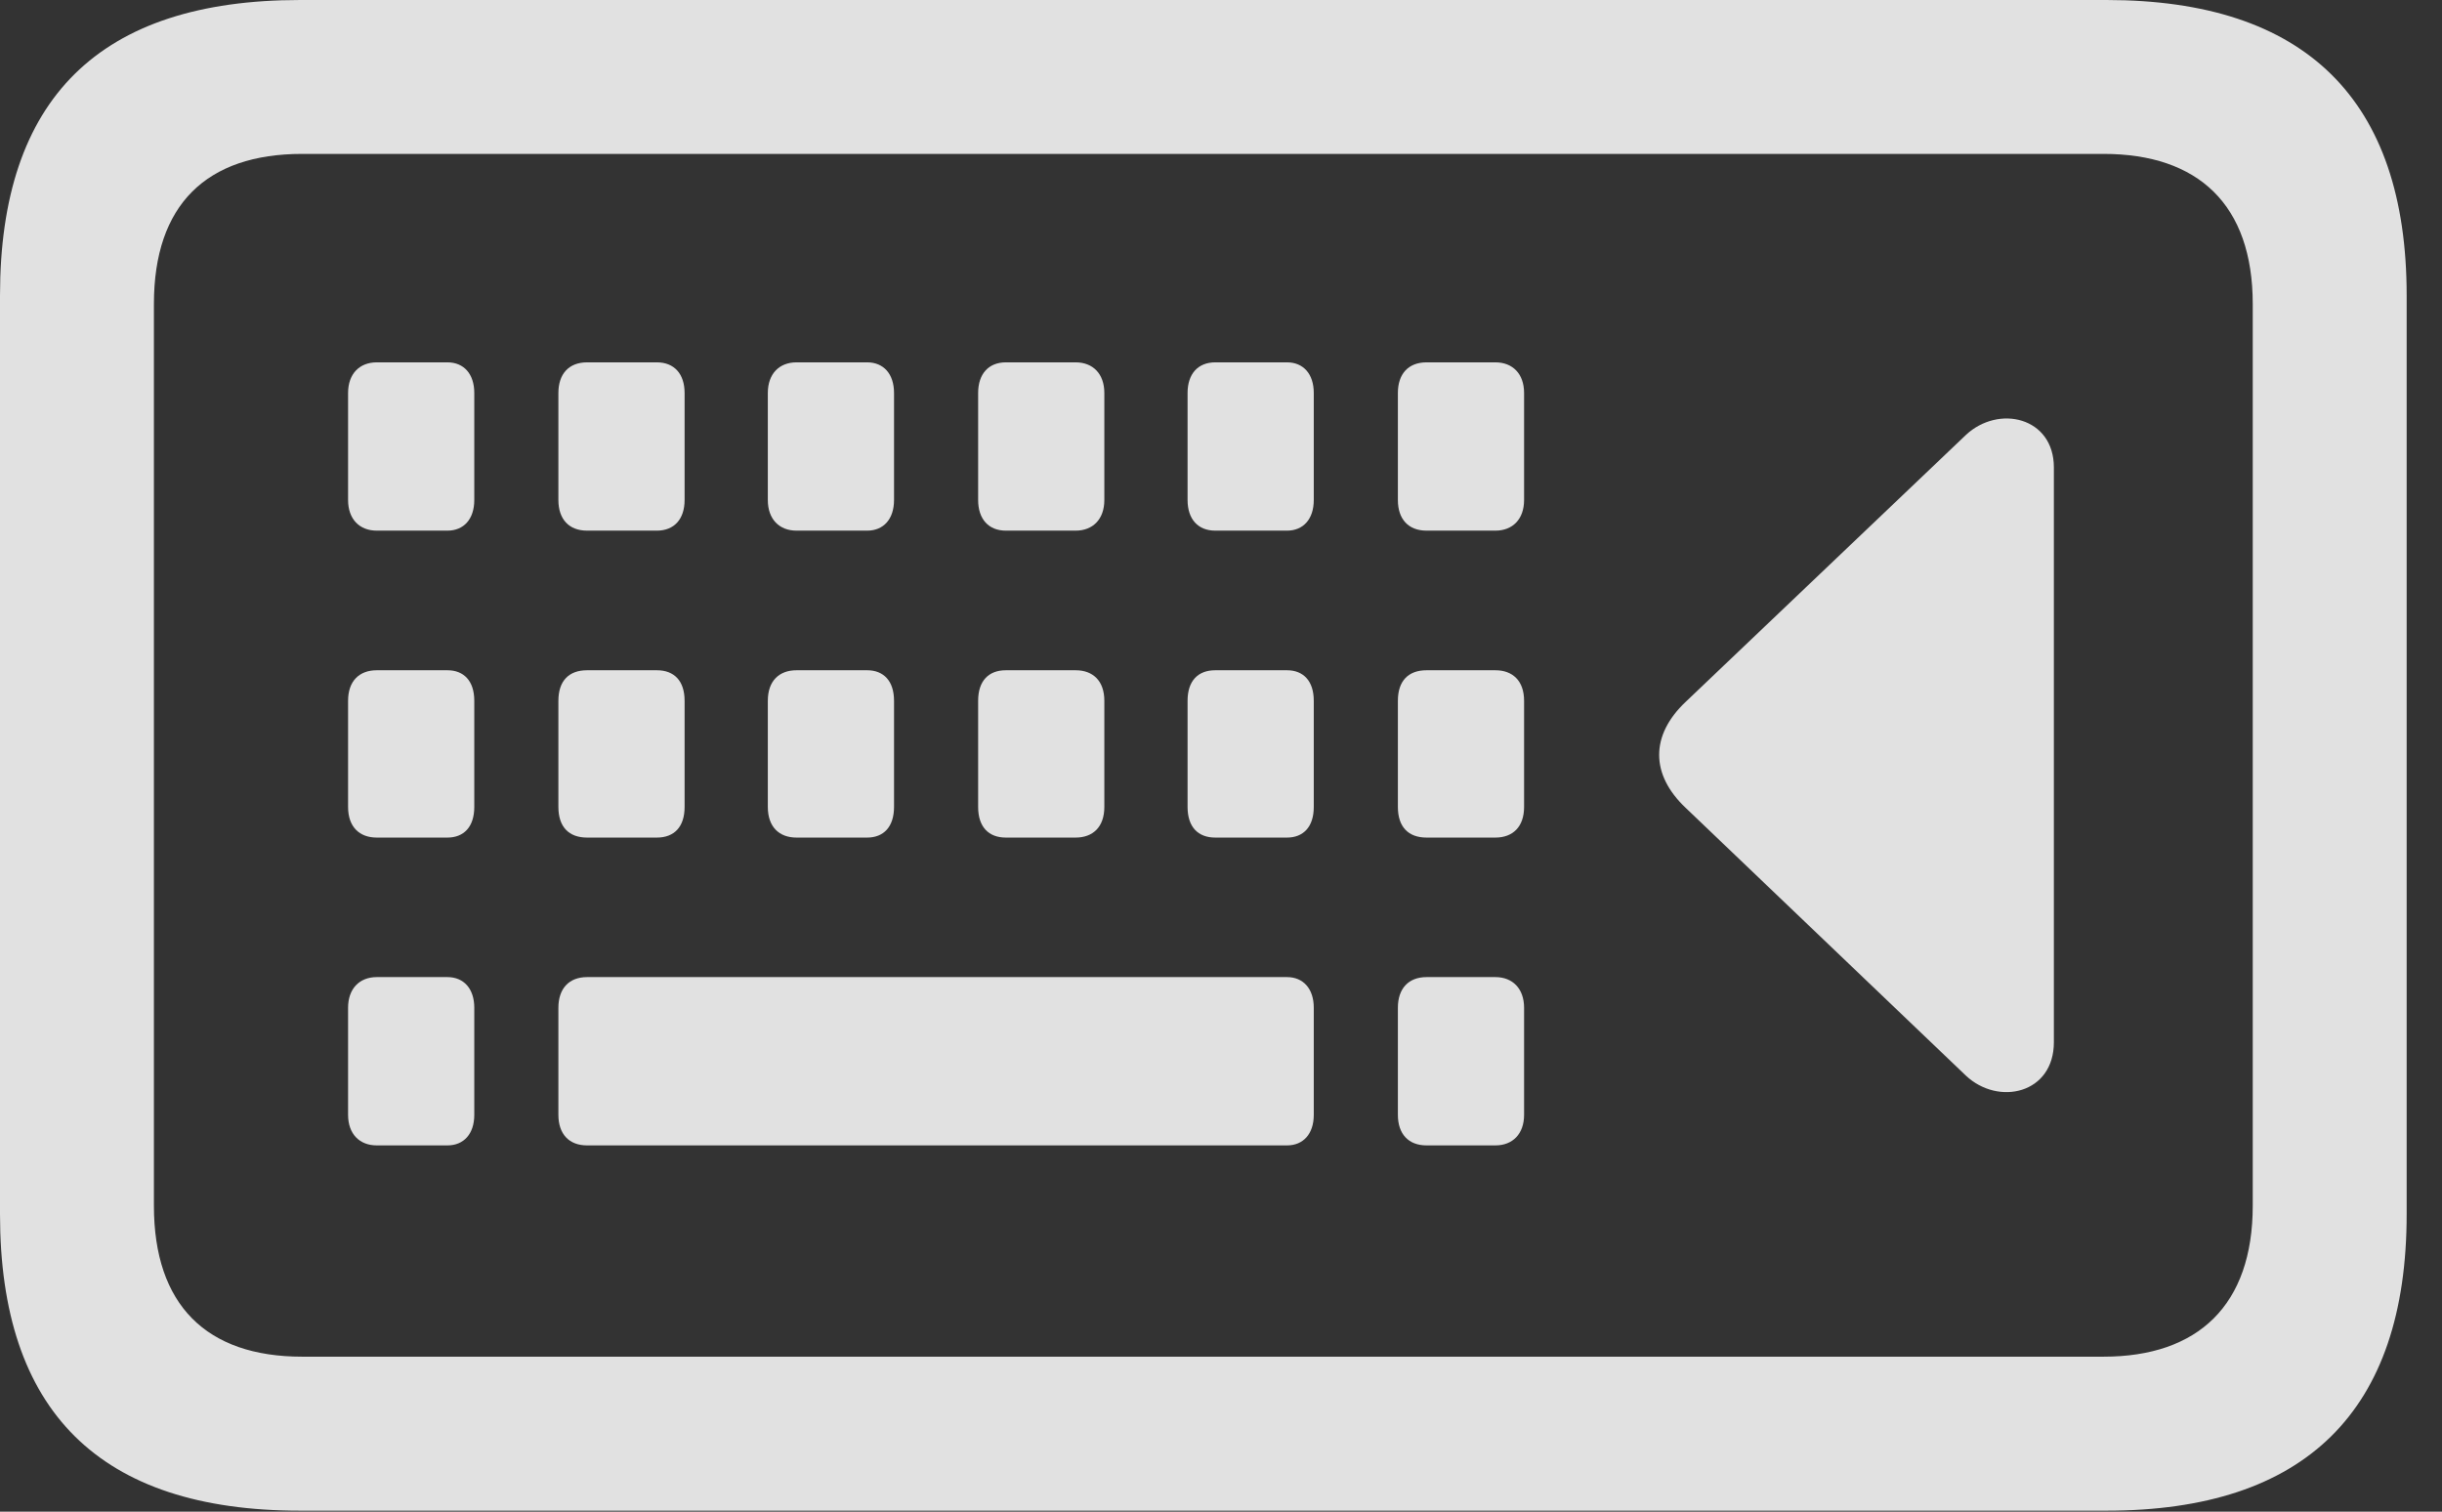 <?xml version="1.0" encoding="UTF-8"?>
<!--Generator: Apple Native CoreSVG 341-->
<!DOCTYPE svg
PUBLIC "-//W3C//DTD SVG 1.1//EN"
       "http://www.w3.org/Graphics/SVG/1.1/DTD/svg11.dtd">
<svg version="1.1" xmlns="http://www.w3.org/2000/svg" xmlns:xlink="http://www.w3.org/1999/xlink" viewBox="0 0 24.941 15.44">
 <rect x="0" y="0" width="24.941" height="15.44" fill="#333333" stroke="none"/>
 <g>
  <rect height="15.44" opacity="0" width="24.941" x="0" y="0"/>
  <path d="M3.066 15.43L21.514 15.43C23.545 15.43 24.58 14.414 24.58 12.402L24.58 3.018C24.58 1.016 23.545 0 21.514 0L3.066 0C1.016 0 0 1.006 0 3.018L0 12.402C0 14.414 1.016 15.43 3.066 15.43ZM3.086 13.857C2.109 13.857 1.572 13.33 1.572 12.315L1.572 3.105C1.572 2.09 2.109 1.572 3.086 1.572L21.484 1.572C22.451 1.572 23.008 2.09 23.008 3.105L23.008 12.315C23.008 13.33 22.451 13.857 21.484 13.857Z" fill="white" fill-opacity="0.85"/>
  <path d="M3.848 5.42L4.57 5.42C4.736 5.42 4.844 5.303 4.844 5.107L4.844 4.014C4.844 3.818 4.736 3.701 4.57 3.701L3.848 3.701C3.672 3.701 3.555 3.818 3.555 4.014L3.555 5.107C3.555 5.303 3.672 5.42 3.848 5.42ZM5.996 5.42L6.709 5.42C6.885 5.42 6.992 5.303 6.992 5.107L6.992 4.014C6.992 3.818 6.885 3.701 6.709 3.701L5.996 3.701C5.811 3.701 5.703 3.818 5.703 4.014L5.703 5.107C5.703 5.303 5.811 5.42 5.996 5.42ZM8.135 5.42L8.857 5.42C9.023 5.42 9.131 5.303 9.131 5.107L9.131 4.014C9.131 3.818 9.023 3.701 8.857 3.701L8.135 3.701C7.959 3.701 7.842 3.818 7.842 4.014L7.842 5.107C7.842 5.303 7.959 5.42 8.135 5.42ZM10.273 5.42L10.986 5.42C11.162 5.42 11.279 5.303 11.279 5.107L11.279 4.014C11.279 3.818 11.162 3.701 10.986 3.701L10.273 3.701C10.098 3.701 9.99 3.818 9.99 4.014L9.99 5.107C9.99 5.303 10.098 5.42 10.273 5.42ZM12.412 5.42L13.145 5.42C13.31 5.42 13.418 5.303 13.418 5.107L13.418 4.014C13.418 3.818 13.31 3.701 13.145 3.701L12.412 3.701C12.236 3.701 12.129 3.818 12.129 4.014L12.129 5.107C12.129 5.303 12.236 5.42 12.412 5.42ZM14.57 5.42L15.273 5.42C15.449 5.42 15.566 5.303 15.566 5.107L15.566 4.014C15.566 3.818 15.449 3.701 15.273 3.701L14.57 3.701C14.385 3.701 14.277 3.818 14.277 4.014L14.277 5.107C14.277 5.303 14.385 5.42 14.57 5.42ZM3.848 8.555L4.57 8.555C4.736 8.555 4.844 8.447 4.844 8.242L4.844 7.158C4.844 6.953 4.736 6.846 4.57 6.846L3.848 6.846C3.672 6.846 3.555 6.953 3.555 7.158L3.555 8.242C3.555 8.447 3.672 8.555 3.848 8.555ZM5.996 8.555L6.709 8.555C6.885 8.555 6.992 8.447 6.992 8.242L6.992 7.158C6.992 6.953 6.885 6.846 6.709 6.846L5.996 6.846C5.811 6.846 5.703 6.953 5.703 7.158L5.703 8.242C5.703 8.447 5.811 8.555 5.996 8.555ZM8.135 8.555L8.857 8.555C9.023 8.555 9.131 8.447 9.131 8.242L9.131 7.158C9.131 6.953 9.023 6.846 8.857 6.846L8.135 6.846C7.959 6.846 7.842 6.953 7.842 7.158L7.842 8.242C7.842 8.447 7.959 8.555 8.135 8.555ZM10.273 8.555L10.986 8.555C11.162 8.555 11.279 8.447 11.279 8.242L11.279 7.158C11.279 6.953 11.162 6.846 10.986 6.846L10.273 6.846C10.098 6.846 9.99 6.953 9.99 7.158L9.99 8.242C9.99 8.447 10.098 8.555 10.273 8.555ZM12.412 8.555L13.145 8.555C13.31 8.555 13.418 8.447 13.418 8.242L13.418 7.158C13.418 6.953 13.31 6.846 13.145 6.846L12.412 6.846C12.236 6.846 12.129 6.953 12.129 7.158L12.129 8.242C12.129 8.447 12.236 8.555 12.412 8.555ZM14.57 8.555L15.273 8.555C15.449 8.555 15.566 8.447 15.566 8.242L15.566 7.158C15.566 6.953 15.449 6.846 15.273 6.846L14.57 6.846C14.385 6.846 14.277 6.953 14.277 7.158L14.277 8.242C14.277 8.447 14.385 8.555 14.57 8.555ZM3.848 11.699L4.57 11.699C4.736 11.699 4.844 11.582 4.844 11.387L4.844 10.293C4.844 10.098 4.736 9.98 4.57 9.98L3.848 9.98C3.672 9.98 3.555 10.098 3.555 10.293L3.555 11.387C3.555 11.582 3.672 11.699 3.848 11.699ZM5.996 11.699L13.145 11.699C13.31 11.699 13.418 11.582 13.418 11.387L13.418 10.293C13.418 10.098 13.31 9.98 13.145 9.98L5.996 9.98C5.811 9.98 5.703 10.098 5.703 10.293L5.703 11.387C5.703 11.582 5.811 11.699 5.996 11.699ZM14.57 11.699L15.273 11.699C15.449 11.699 15.566 11.582 15.566 11.387L15.566 10.293C15.566 10.098 15.449 9.98 15.273 9.98L14.57 9.98C14.385 9.98 14.277 10.098 14.277 10.293L14.277 11.387C14.277 11.582 14.385 11.699 14.57 11.699ZM17.217 7.168C16.855 7.51 16.855 7.91 17.217 8.252L20.078 10.986C20.41 11.299 20.977 11.172 20.977 10.645L20.977 4.775C20.977 4.258 20.41 4.131 20.078 4.443Z" fill="white" fill-opacity="0.85"/>
 </g>
</svg>
